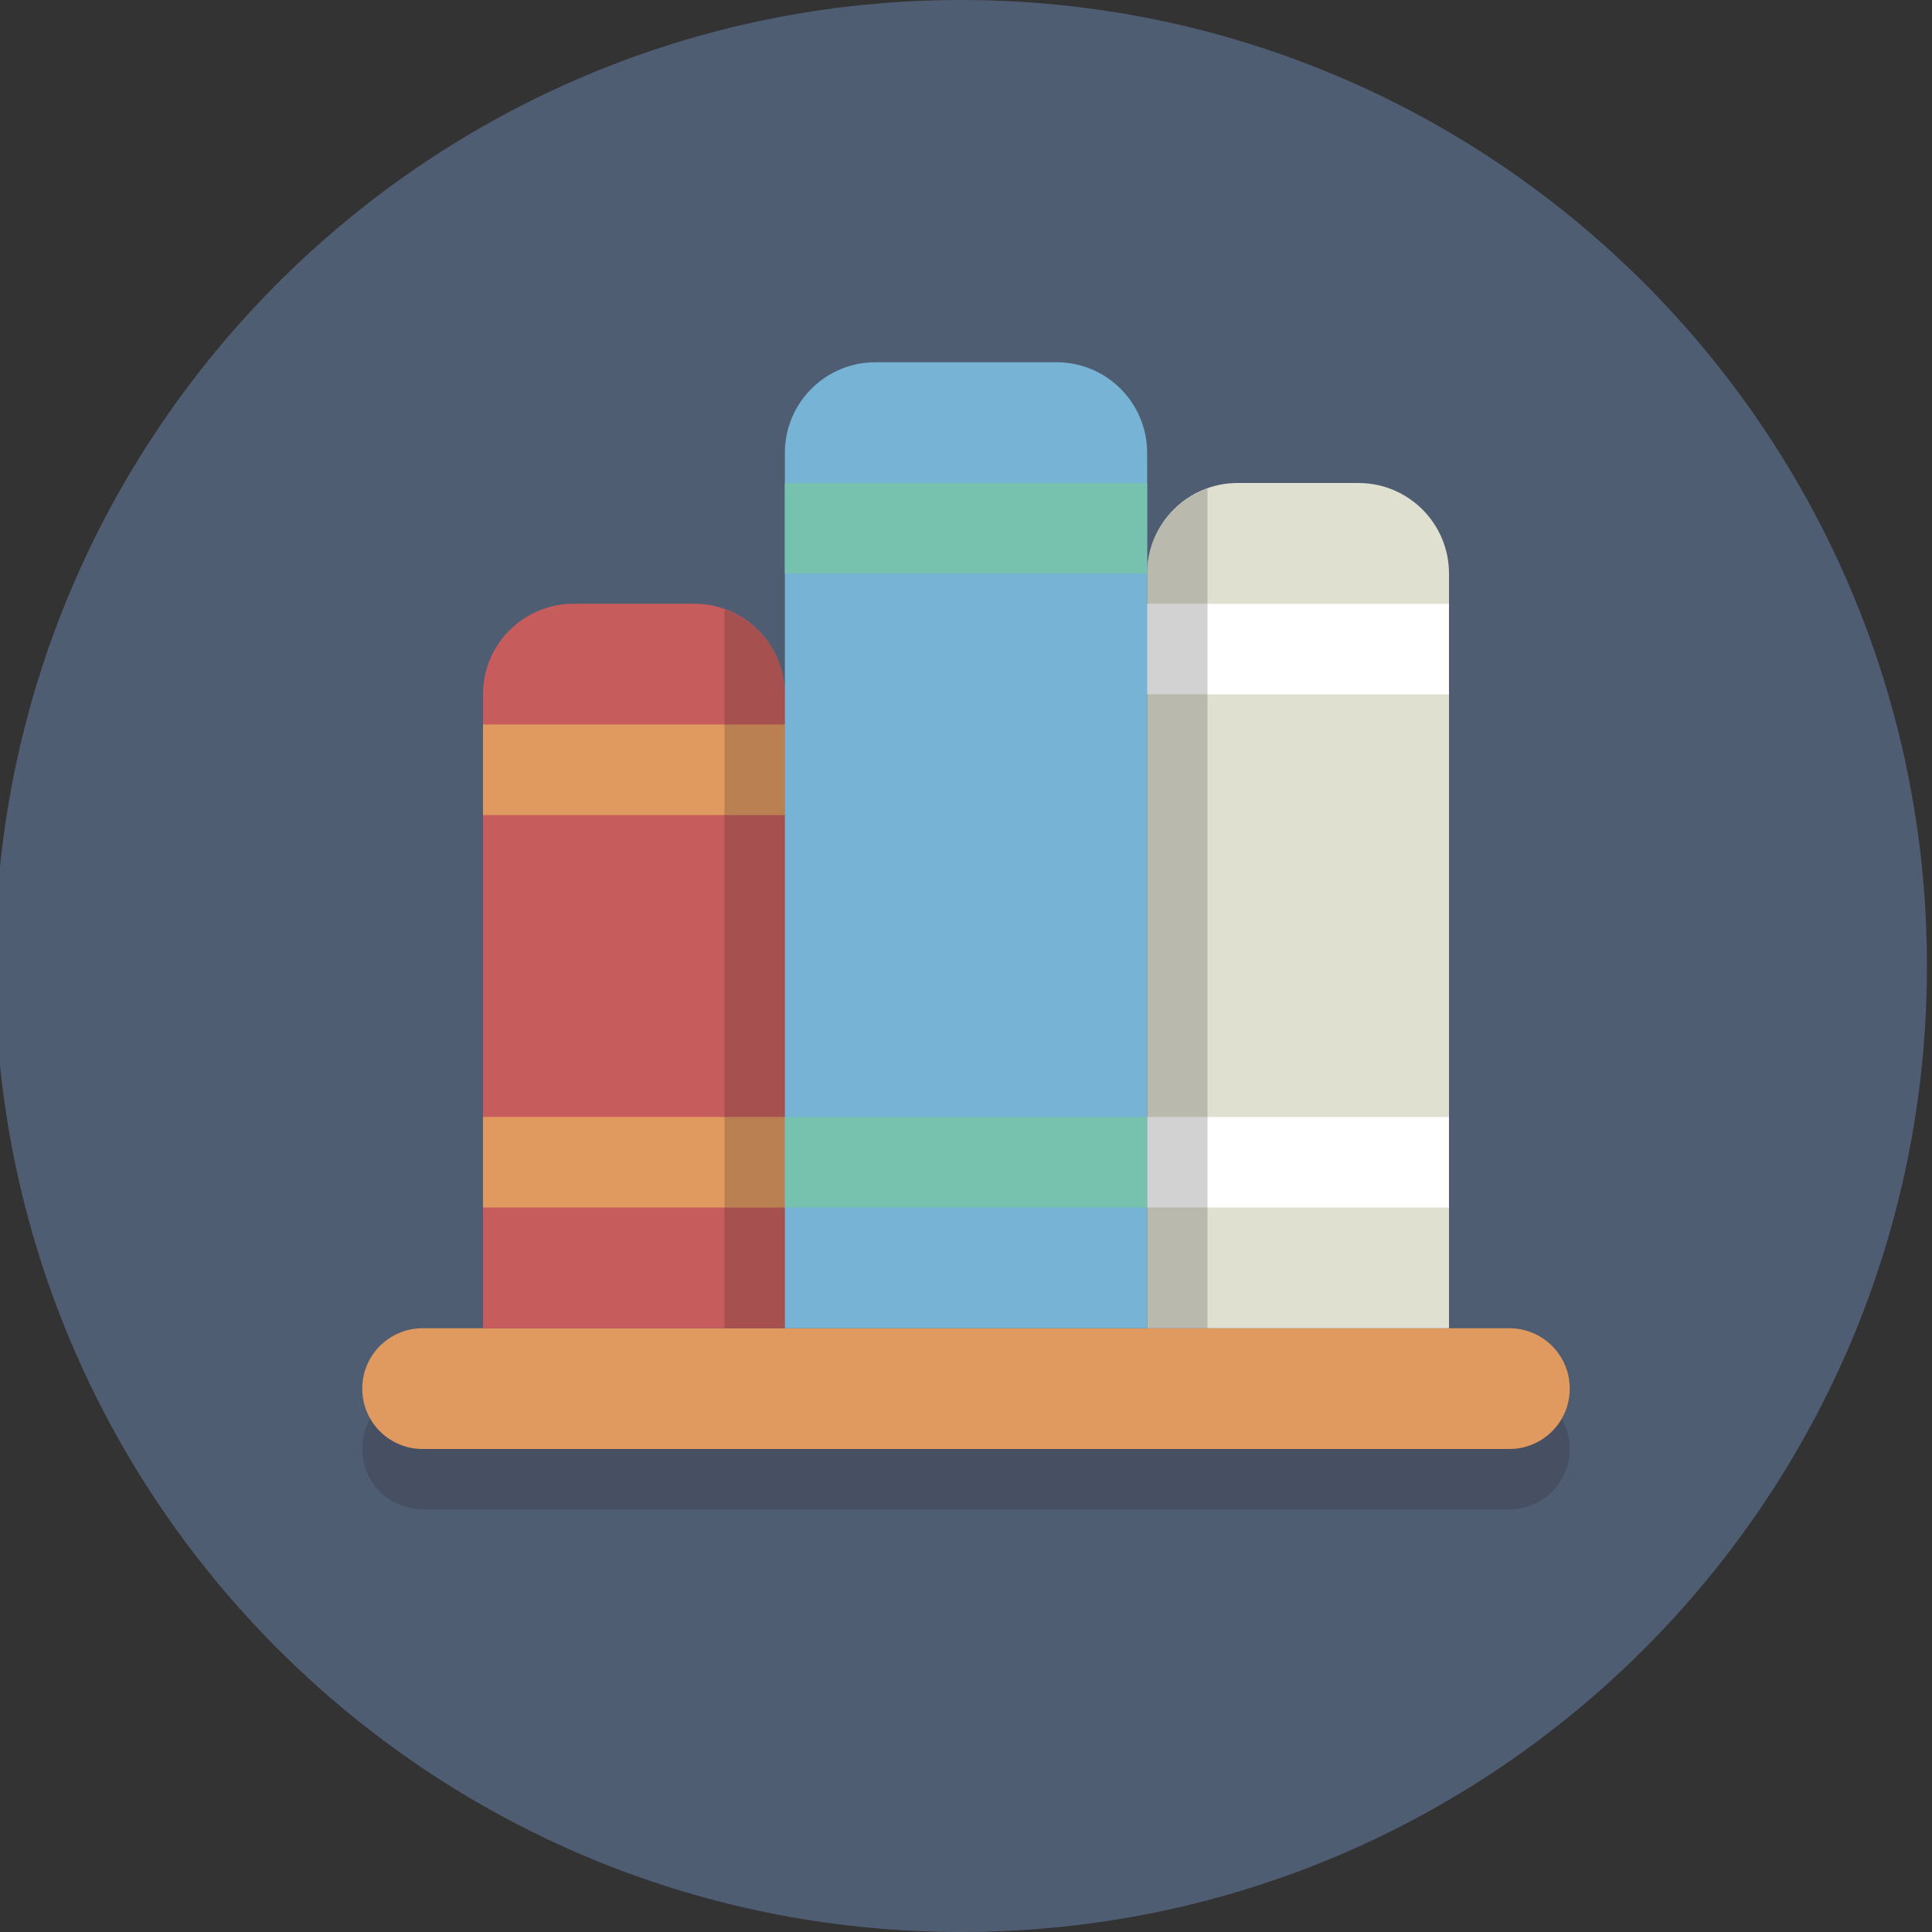 <?xml version="1.0" encoding="UTF-8" standalone="no"?>
<!-- Created with Inkscape (http://www.inkscape.org/) -->

<svg
   xmlns:dc="http://purl.org/dc/elements/1.1/"
   xmlns:cc="http://creativecommons.org/ns#"
   xmlns:rdf="http://www.w3.org/1999/02/22-rdf-syntax-ns#"
   xmlns:svg="http://www.w3.org/2000/svg"
   xmlns="http://www.w3.org/2000/svg"
   xmlns:sodipodi="http://sodipodi.sourceforge.net/DTD/sodipodi-0.dtd"
   xmlns:inkscape="http://www.inkscape.org/namespaces/inkscape"
   id="svg2"
   version="1.1"
   inkscape:version="0.91 r13725"
   xml:space="preserve"
   width="80"
   height="80"
   viewBox="0 0 80 80"
   sodipodi:docname="guides-logo.svg"><rect x="0" y="0" width="80" height="80" fill="#333333" stroke="none"/><defs
     id="defs6"><clipPath
       clipPathUnits="userSpaceOnUse"
       id="clipPath16"><path
         d="M 0,64 64,64 64,0 0,0 0,64 Z"
         id="path18"
         inkscape:connector-curvature="0" /></clipPath><clipPath
       clipPathUnits="userSpaceOnUse"
       id="clipPath28"><path
         d="m 12,18 40,0 0,-4 -40,0 0,4 z"
         id="path30"
         inkscape:connector-curvature="0" /></clipPath><clipPath
       clipPathUnits="userSpaceOnUse"
       id="clipPath64"><path
         d="m 38,47.816 2,0 L 40,20 l -2,0 0,27.816 z"
         id="path66"
         inkscape:connector-curvature="0" /></clipPath><clipPath
       clipPathUnits="userSpaceOnUse"
       id="clipPath80"><path
         d="m 24,43.816 2,0 L 26,20 l -2,0 0,23.816 z"
         id="path82"
         inkscape:connector-curvature="0" /></clipPath></defs><sodipodi:namedview
     pagecolor="#ffffff"
     bordercolor="#666666"
     borderopacity="1"
     objecttolerance="10"
     gridtolerance="10"
     guidetolerance="10"
     inkscape:pageopacity="0"
     inkscape:pageshadow="2"
     inkscape:window-width="1288"
     inkscape:window-height="987"
     id="namedview4"
     showgrid="false"
     inkscape:zoom="2.95"
     inkscape:cx="-27.79661"
     inkscape:cy="40"
     inkscape:window-x="0"
     inkscape:window-y="0"
     inkscape:window-maximized="0"
     inkscape:current-layer="g10" /><g
     id="g10"
     inkscape:groupmode="layer"
     inkscape:label="Elegant_circle-icons"
     transform="matrix(1.25,0,0,-1.25,0,80)"><g
       id="g12"><g
         id="g14"
         clip-path="url(#clipPath16)"><g
           id="g20"
           transform="translate(63.833,32)"><path
             d="m 0,0 c 0,-17.673 -14.327,-32 -32,-32 -17.673,0 -32,14.327 -32,32 0,17.673 14.327,32 32,32 C -14.327,32 0,17.673 0,0"
             style="fill:#4f5d73;fill-opacity:1;fill-rule:nonzero;stroke:none"
             id="path22"
             inkscape:connector-curvature="0" /></g><g
           id="g24"><g
             id="g26" /><g
             id="g32"><g
               clip-path="url(#clipPath28)"
               id="g34"
               style="opacity:0.2"><g
                 transform="translate(52,16)"
                 id="g36"><path
                   d="m 0,0 c 0,-1.105 -0.895,-2 -2,-2 l -36,0 c -1.105,0 -2,0.895 -2,2 0,1.105 0.895,2 2,2 L -2,2 C -0.895,2 0,1.105 0,0"
                   style="fill:#231f20;fill-opacity:1;fill-rule:nonzero;stroke:none"
                   id="path38"
                   inkscape:connector-curvature="0" /></g></g></g></g><g
           id="g40"
           transform="translate(52,18)"><path
             d="m 0,0 c 0,-1.105 -0.895,-2 -2,-2 l -36,0 c -1.105,0 -2,0.895 -2,2 0,1.105 0.895,2 2,2 L -2,2 C -0.895,2 0,1.105 0,0"
             style="fill:#e0995e;fill-opacity:1;fill-rule:nonzero;stroke:none"
             id="path42"
             inkscape:connector-curvature="0" /></g><g
           id="g44"
           transform="translate(23,44)"><path
             d="m 0,0 -4,0 c -1.657,0 -3,-1.343 -3,-3 l 0,-17 0,-1 0,-3 3,0 4,0 3,0 0,3 0,1 0,17 C 3,-1.343 1.657,0 0,0"
             style="fill:#c75c5c;fill-opacity:1;fill-rule:nonzero;stroke:none"
             id="path46"
             inkscape:connector-curvature="0" /></g><g
           id="g48"
           transform="translate(45,48)"><path
             d="m 0,0 -4,0 c -1.657,0 -3,-1.343 -3,-3 l 0,-21 0,-1 0,-3 3,0 4,0 3,0 0,3 0,1 0,21 C 3,-1.343 1.657,0 0,0"
             style="fill:#e0e0d1;fill-opacity:1;fill-rule:nonzero;stroke:none"
             id="path50"
             inkscape:connector-curvature="0" /></g><path
           d="m 26,37 -10,0 0,3 10,0 0,-3 z"
           style="fill:#e0995e;fill-opacity:1;fill-rule:nonzero;stroke:none"
           id="path52"
           inkscape:connector-curvature="0" /><path
           d="m 26,24 -10,0 0,3 10,0 0,-3 z"
           style="fill:#e0995e;fill-opacity:1;fill-rule:nonzero;stroke:none"
           id="path54"
           inkscape:connector-curvature="0" /><path
           d="m 48,24 -10,0 0,3 10,0 0,-3 z"
           style="fill:#ffffff;fill-opacity:1;fill-rule:nonzero;stroke:none"
           id="path56"
           inkscape:connector-curvature="0" /><path
           d="m 48,41 -10,0 0,3 10,0 0,-3 z"
           style="fill:#ffffff;fill-opacity:1;fill-rule:nonzero;stroke:none"
           id="path58"
           inkscape:connector-curvature="0" /><g
           id="g60"><g
             id="g62" /><g
             id="g68"><g
               clip-path="url(#clipPath64)"
               id="g70"
               style="opacity:0.2"><g
                 transform="translate(40,24)"
                 id="g72"><path
                   d="M 0,0 0,23.816 C -1.163,23.403 -2,22.304 -2,21 l 0,-21 0,-1 0,-3 2,0 0,3 0,1 z"
                   style="fill:#231f20;fill-opacity:1;fill-rule:nonzero;stroke:none"
                   id="path74"
                   inkscape:connector-curvature="0" /></g></g></g></g><g
           id="g76"><g
             id="g78" /><g
             id="g84"><g
               clip-path="url(#clipPath80)"
               id="g86"
               style="opacity:0.2"><g
                 transform="translate(26,24)"
                 id="g88"><path
                   d="m 0,0 0,17 c 0,1.304 -0.837,2.403 -2,2.816 L -2,0 l 0,-1 0,-3 2,0 0,3 0,1 z"
                   style="fill:#231f20;fill-opacity:1;fill-rule:nonzero;stroke:none"
                   id="path90"
                   inkscape:connector-curvature="0" /></g></g></g></g><g
           id="g92"
           transform="translate(35,52)"><path
             d="m 0,0 -6,0 c -1.657,0 -3,-1.343 -3,-3 l 0,-25 0,-1 0,-3 3,0 6,0 3,0 0,3 0,1 0,25 C 3,-1.343 1.657,0 0,0"
             style="fill:#77b3d4;fill-opacity:1;fill-rule:nonzero;stroke:none"
             id="path94"
             inkscape:connector-curvature="0" /></g><path
           d="m 38,45 -12,0 0,3 12,0 0,-3 z"
           style="fill:#76c2af;fill-opacity:1;fill-rule:nonzero;stroke:none"
           id="path96"
           inkscape:connector-curvature="0" /><path
           d="m 38,24 -12,0 0,3 12,0 0,-3 z"
           style="fill:#76c2af;fill-opacity:1;fill-rule:nonzero;stroke:none"
           id="path98"
           inkscape:connector-curvature="0" /></g></g></g></svg>